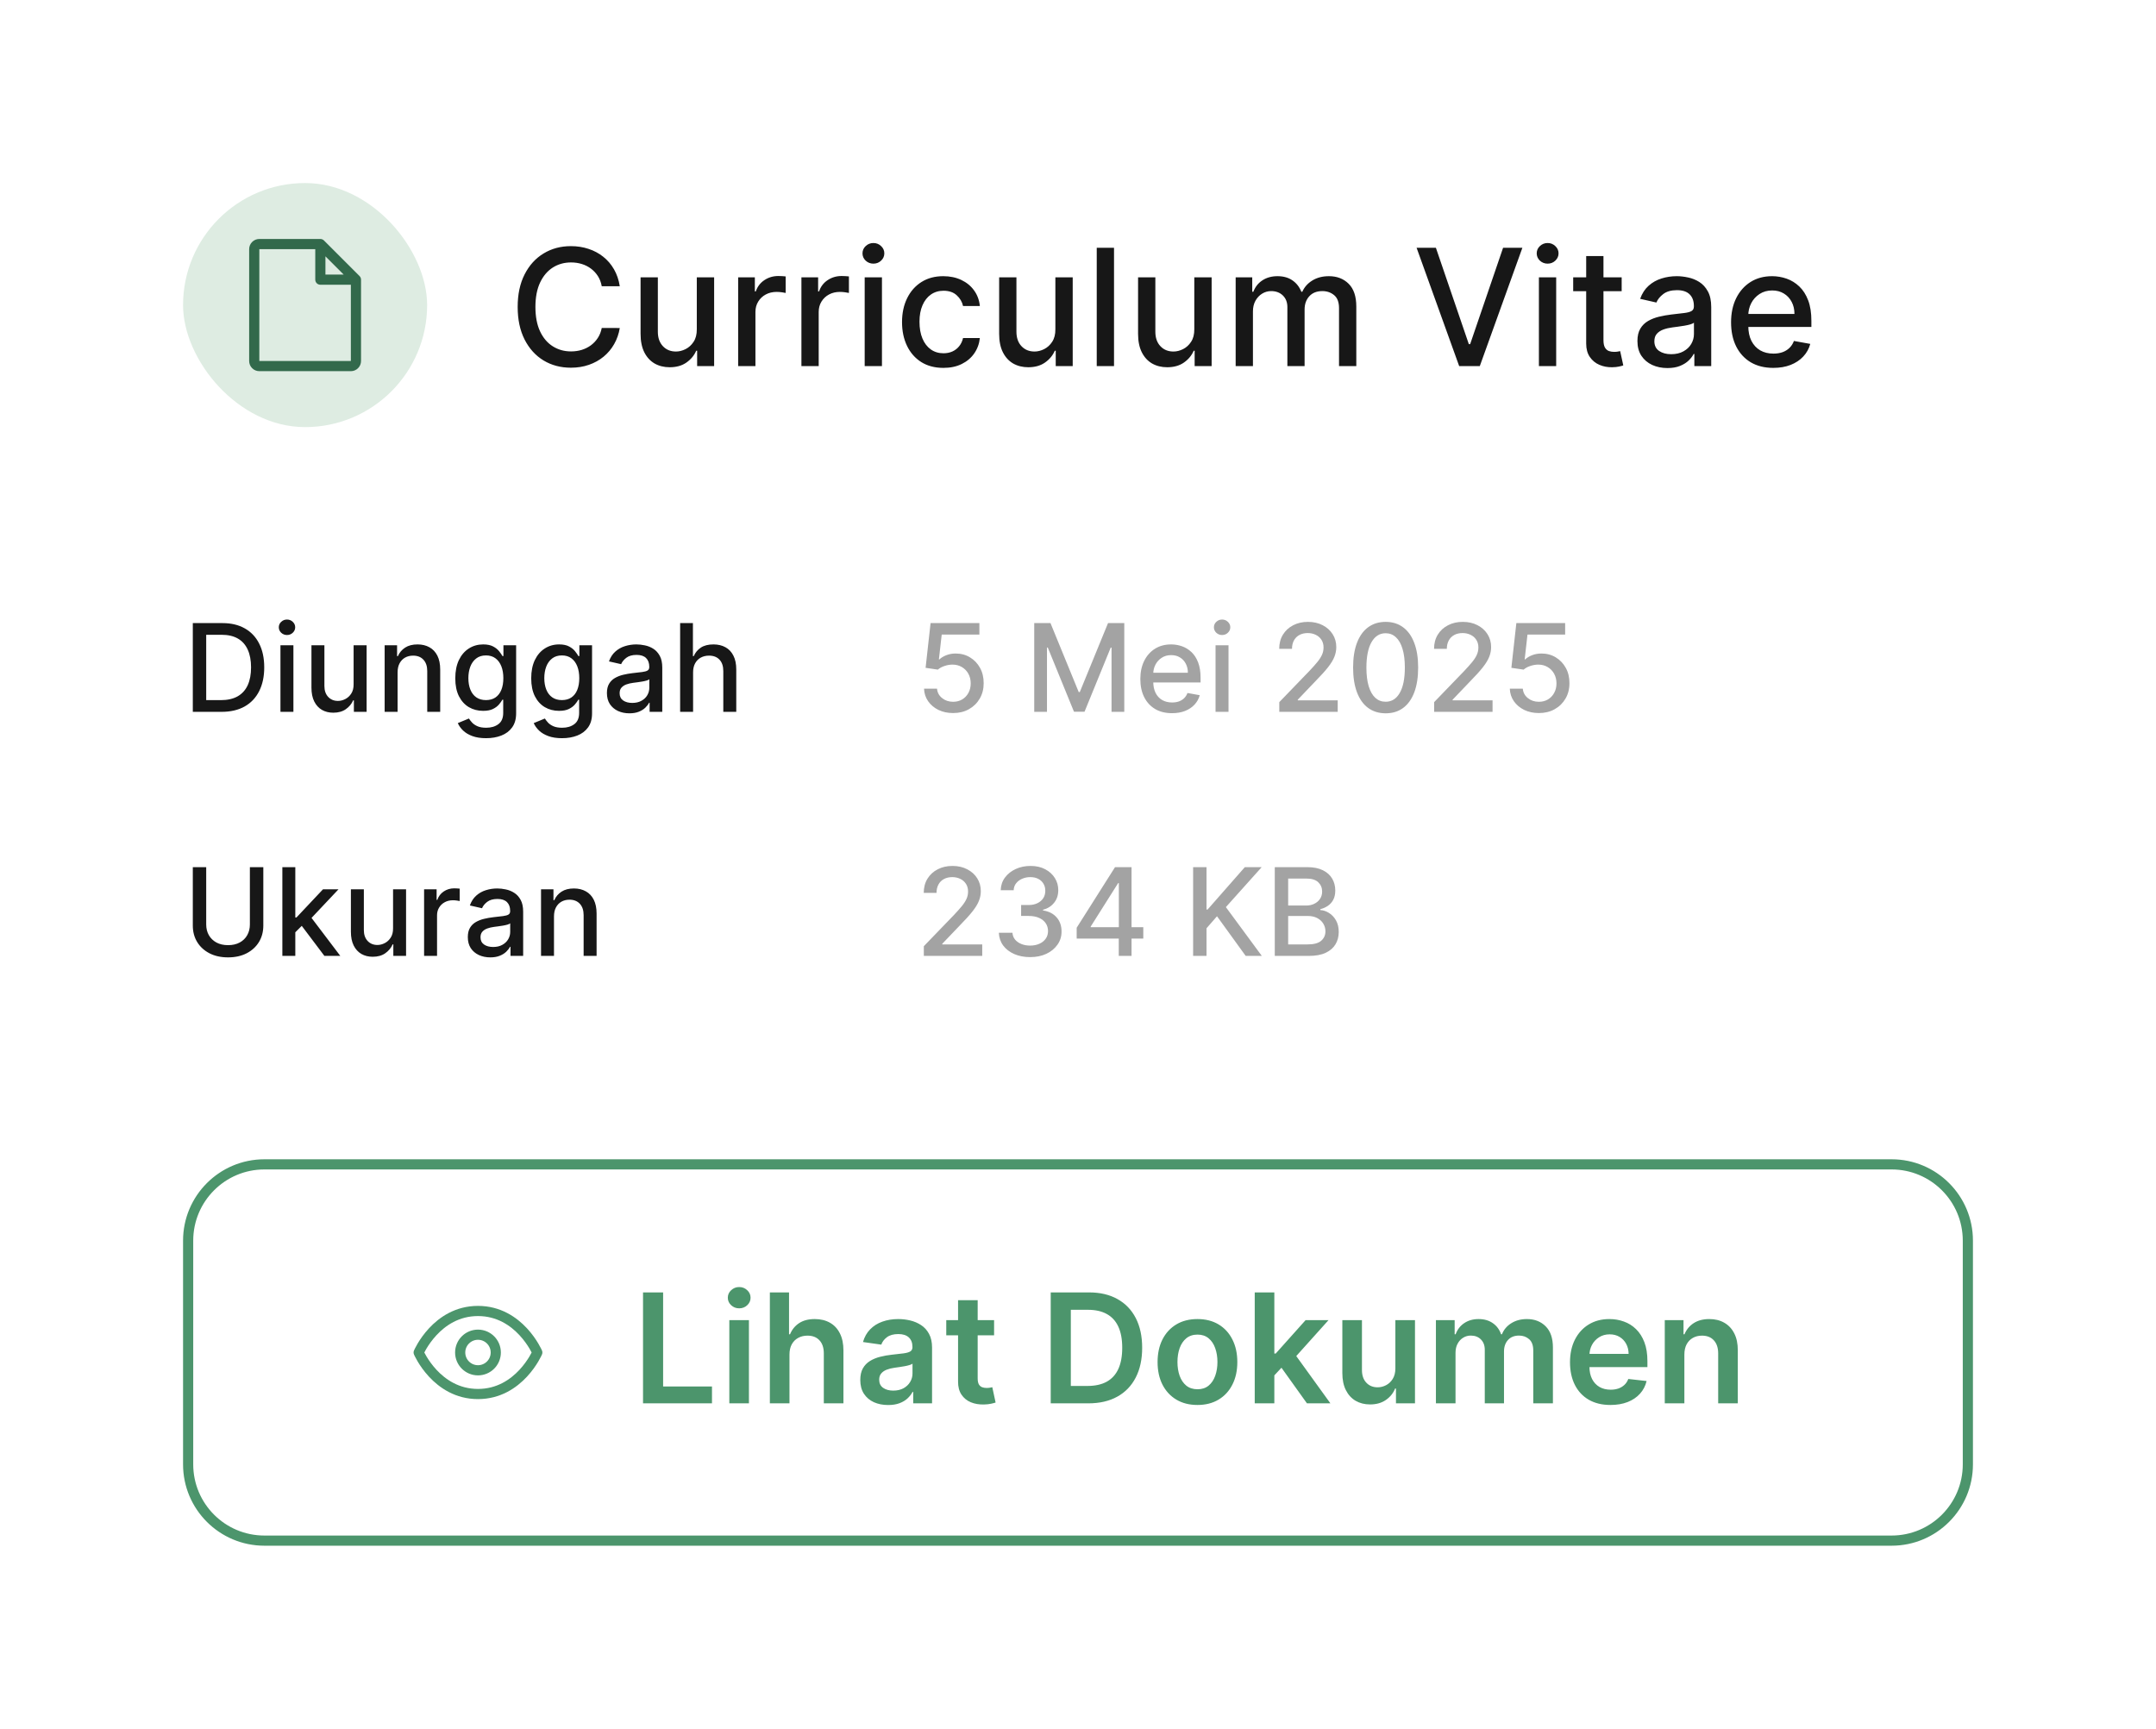 <svg width="212" height="170" viewBox="0 0 212 170" fill="none" xmlns="http://www.w3.org/2000/svg">
<g filter="url(#filter0_d_939_22732)">
<rect x="2" y="1" width="208" height="166" rx="8" fill="white" shape-rendering="crispEdges"/>
<rect x="18" y="17" width="24" height="24" rx="12" fill="#DEECE2"/>
<path d="M35.354 26.146L31.854 22.646C31.807 22.6 31.752 22.563 31.691 22.538C31.631 22.513 31.566 22.5 31.5 22.5H25.5C25.235 22.5 24.98 22.605 24.793 22.793C24.605 22.98 24.5 23.235 24.5 23.5V34.5C24.5 34.765 24.605 35.02 24.793 35.207C24.98 35.395 25.235 35.5 25.5 35.5H34.5C34.765 35.5 35.02 35.395 35.207 35.207C35.395 35.02 35.5 34.765 35.5 34.5V26.5C35.5 26.434 35.487 26.369 35.462 26.309C35.437 26.248 35.4 26.193 35.354 26.146ZM32 24.207L33.793 26H32V24.207ZM34.5 34.5H25.5V23.5H31V26.5C31 26.633 31.053 26.76 31.146 26.854C31.24 26.947 31.367 27 31.5 27H34.5V34.5Z" fill="#32694B"/>
<path d="M60.943 27.148H59.17C59.102 26.769 58.975 26.436 58.79 26.148C58.604 25.86 58.377 25.616 58.108 25.415C57.839 25.214 57.538 25.062 57.205 24.96C56.875 24.858 56.525 24.807 56.153 24.807C55.483 24.807 54.883 24.975 54.352 25.312C53.826 25.65 53.409 26.144 53.102 26.796C52.799 27.447 52.648 28.242 52.648 29.182C52.648 30.129 52.799 30.928 53.102 31.579C53.409 32.231 53.828 32.724 54.358 33.057C54.888 33.39 55.485 33.557 56.148 33.557C56.515 33.557 56.864 33.508 57.193 33.409C57.526 33.307 57.828 33.157 58.097 32.96C58.365 32.763 58.593 32.523 58.778 32.239C58.968 31.951 59.099 31.621 59.17 31.25L60.943 31.256C60.849 31.828 60.665 32.354 60.392 32.835C60.123 33.312 59.776 33.725 59.352 34.074C58.932 34.419 58.451 34.686 57.909 34.875C57.367 35.064 56.776 35.159 56.136 35.159C55.129 35.159 54.231 34.92 53.443 34.443C52.655 33.962 52.034 33.275 51.58 32.381C51.129 31.487 50.903 30.421 50.903 29.182C50.903 27.939 51.131 26.873 51.585 25.983C52.04 25.089 52.661 24.403 53.449 23.926C54.237 23.445 55.133 23.204 56.136 23.204C56.754 23.204 57.33 23.294 57.864 23.472C58.401 23.646 58.885 23.903 59.312 24.244C59.74 24.581 60.095 24.994 60.375 25.483C60.655 25.968 60.845 26.523 60.943 27.148ZM68.516 31.381V26.273H70.221V35H68.55V33.489H68.459C68.258 33.955 67.936 34.343 67.493 34.653C67.054 34.96 66.507 35.114 65.851 35.114C65.291 35.114 64.794 34.99 64.363 34.744C63.935 34.494 63.597 34.125 63.351 33.636C63.109 33.148 62.988 32.544 62.988 31.824V26.273H64.686V31.619C64.686 32.214 64.851 32.688 65.181 33.04C65.51 33.392 65.938 33.568 66.465 33.568C66.783 33.568 67.099 33.489 67.414 33.33C67.732 33.17 67.995 32.93 68.204 32.608C68.416 32.286 68.52 31.877 68.516 31.381ZM72.583 35V26.273H74.225V27.659H74.316C74.475 27.189 74.756 26.82 75.157 26.551C75.562 26.278 76.021 26.142 76.532 26.142C76.638 26.142 76.763 26.146 76.907 26.153C77.055 26.161 77.17 26.171 77.254 26.182V27.807C77.186 27.788 77.064 27.767 76.89 27.744C76.716 27.718 76.542 27.704 76.367 27.704C75.966 27.704 75.608 27.79 75.293 27.96C74.983 28.127 74.737 28.36 74.555 28.659C74.373 28.954 74.282 29.292 74.282 29.671V35H72.583ZM78.804 35V26.273H80.446V27.659H80.537C80.696 27.189 80.976 26.82 81.378 26.551C81.783 26.278 82.241 26.142 82.753 26.142C82.859 26.142 82.984 26.146 83.128 26.153C83.275 26.161 83.391 26.171 83.474 26.182V27.807C83.406 27.788 83.285 27.767 83.111 27.744C82.936 27.718 82.762 27.704 82.588 27.704C82.186 27.704 81.829 27.79 81.514 27.96C81.204 28.127 80.957 28.36 80.775 28.659C80.594 28.954 80.503 29.292 80.503 29.671V35H78.804ZM85.025 35V26.273H86.723V35H85.025ZM85.882 24.926C85.587 24.926 85.333 24.828 85.121 24.631C84.913 24.43 84.809 24.191 84.809 23.915C84.809 23.634 84.913 23.396 85.121 23.199C85.333 22.998 85.587 22.898 85.882 22.898C86.178 22.898 86.43 22.998 86.638 23.199C86.85 23.396 86.956 23.634 86.956 23.915C86.956 24.191 86.85 24.43 86.638 24.631C86.43 24.828 86.178 24.926 85.882 24.926ZM92.765 35.176C91.92 35.176 91.193 34.985 90.583 34.602C89.977 34.216 89.511 33.684 89.186 33.006C88.86 32.328 88.697 31.551 88.697 30.676C88.697 29.79 88.864 29.008 89.197 28.329C89.53 27.648 90 27.116 90.606 26.733C91.212 26.35 91.926 26.159 92.748 26.159C93.411 26.159 94.002 26.282 94.521 26.528C95.04 26.771 95.458 27.112 95.776 27.551C96.098 27.991 96.29 28.504 96.35 29.091H94.697C94.606 28.682 94.398 28.329 94.072 28.034C93.75 27.739 93.318 27.591 92.776 27.591C92.303 27.591 91.888 27.716 91.532 27.966C91.18 28.212 90.905 28.564 90.708 29.023C90.511 29.477 90.413 30.015 90.413 30.636C90.413 31.273 90.509 31.822 90.703 32.284C90.896 32.746 91.168 33.104 91.521 33.358C91.877 33.612 92.295 33.739 92.776 33.739C93.098 33.739 93.39 33.68 93.651 33.562C93.917 33.441 94.138 33.269 94.316 33.045C94.498 32.822 94.625 32.553 94.697 32.239H96.35C96.29 32.803 96.106 33.307 95.799 33.75C95.492 34.193 95.081 34.542 94.566 34.795C94.055 35.049 93.454 35.176 92.765 35.176ZM103.775 31.381V26.273H105.48V35H103.81V33.489H103.719C103.518 33.955 103.196 34.343 102.753 34.653C102.313 34.96 101.766 35.114 101.111 35.114C100.55 35.114 100.054 34.99 99.622 34.744C99.194 34.494 98.857 34.125 98.611 33.636C98.368 33.148 98.247 32.544 98.247 31.824V26.273H99.946V31.619C99.946 32.214 100.111 32.688 100.44 33.04C100.77 33.392 101.198 33.568 101.724 33.568C102.042 33.568 102.359 33.489 102.673 33.33C102.991 33.17 103.255 32.93 103.463 32.608C103.675 32.286 103.779 31.877 103.775 31.381ZM109.542 23.364V35H107.843V23.364H109.542ZM117.435 31.381V26.273H119.14V35H117.47V33.489H117.379C117.178 33.955 116.856 34.343 116.413 34.653C115.973 34.96 115.426 35.114 114.771 35.114C114.21 35.114 113.714 34.99 113.282 34.744C112.854 34.494 112.517 34.125 112.271 33.636C112.028 33.148 111.907 32.544 111.907 31.824V26.273H113.606V31.619C113.606 32.214 113.771 32.688 114.1 33.04C114.43 33.392 114.858 33.568 115.384 33.568C115.702 33.568 116.019 33.489 116.333 33.33C116.651 33.17 116.915 32.93 117.123 32.608C117.335 32.286 117.439 31.877 117.435 31.381ZM121.503 35V26.273H123.133V27.693H123.241C123.423 27.212 123.72 26.837 124.133 26.568C124.546 26.296 125.041 26.159 125.616 26.159C126.2 26.159 126.688 26.296 127.082 26.568C127.48 26.841 127.774 27.216 127.963 27.693H128.054C128.262 27.227 128.594 26.856 129.048 26.579C129.503 26.299 130.044 26.159 130.673 26.159C131.465 26.159 132.111 26.407 132.611 26.903C133.114 27.4 133.366 28.148 133.366 29.148V35H131.667V29.307C131.667 28.716 131.506 28.288 131.184 28.023C130.863 27.758 130.478 27.625 130.031 27.625C129.478 27.625 129.048 27.796 128.741 28.136C128.434 28.474 128.281 28.907 128.281 29.438V35H126.588V29.199C126.588 28.725 126.44 28.345 126.145 28.057C125.849 27.769 125.465 27.625 124.991 27.625C124.669 27.625 124.372 27.71 124.099 27.881C123.83 28.047 123.613 28.28 123.446 28.579C123.283 28.879 123.202 29.225 123.202 29.619V35H121.503ZM141.191 23.364L144.43 32.841H144.56L147.799 23.364H149.697L145.509 35H143.481L139.293 23.364H141.191ZM151.321 35V26.273H153.02V35H151.321ZM152.179 24.926C151.883 24.926 151.63 24.828 151.417 24.631C151.209 24.43 151.105 24.191 151.105 23.915C151.105 23.634 151.209 23.396 151.417 23.199C151.63 22.998 151.883 22.898 152.179 22.898C152.474 22.898 152.726 22.998 152.934 23.199C153.147 23.396 153.253 23.634 153.253 23.915C153.253 24.191 153.147 24.43 152.934 24.631C152.726 24.828 152.474 24.926 152.179 24.926ZM159.459 26.273V27.636H154.692V26.273H159.459ZM155.97 24.182H157.669V32.438C157.669 32.767 157.719 33.015 157.817 33.182C157.915 33.345 158.042 33.456 158.198 33.517C158.357 33.574 158.529 33.602 158.715 33.602C158.851 33.602 158.97 33.593 159.073 33.574C159.175 33.555 159.254 33.54 159.311 33.528L159.618 34.932C159.52 34.97 159.379 35.008 159.198 35.045C159.016 35.087 158.789 35.11 158.516 35.114C158.069 35.121 157.652 35.042 157.266 34.875C156.879 34.708 156.567 34.451 156.328 34.102C156.09 33.754 155.97 33.316 155.97 32.79V24.182ZM163.958 35.193C163.405 35.193 162.905 35.091 162.458 34.886C162.011 34.678 161.657 34.377 161.396 33.983C161.138 33.589 161.009 33.106 161.009 32.534C161.009 32.042 161.104 31.636 161.293 31.318C161.483 31 161.738 30.748 162.06 30.562C162.382 30.377 162.742 30.237 163.14 30.142C163.538 30.047 163.943 29.975 164.356 29.926C164.879 29.866 165.303 29.816 165.629 29.778C165.954 29.737 166.191 29.671 166.339 29.579C166.486 29.489 166.56 29.341 166.56 29.136V29.097C166.56 28.6 166.42 28.216 166.14 27.943C165.863 27.671 165.45 27.534 164.901 27.534C164.329 27.534 163.879 27.661 163.549 27.915C163.223 28.165 162.998 28.443 162.873 28.75L161.276 28.386C161.466 27.856 161.742 27.428 162.106 27.102C162.473 26.773 162.896 26.534 163.373 26.386C163.85 26.235 164.352 26.159 164.879 26.159C165.227 26.159 165.596 26.201 165.986 26.284C166.38 26.364 166.748 26.511 167.089 26.727C167.433 26.943 167.716 27.252 167.935 27.653C168.155 28.051 168.265 28.568 168.265 29.204V35H166.606V33.807H166.538C166.428 34.026 166.263 34.242 166.043 34.455C165.824 34.667 165.541 34.843 165.197 34.983C164.852 35.123 164.439 35.193 163.958 35.193ZM164.327 33.83C164.797 33.83 165.199 33.737 165.532 33.551C165.869 33.365 166.125 33.123 166.299 32.824C166.477 32.521 166.566 32.197 166.566 31.852V30.727C166.505 30.788 166.388 30.845 166.214 30.898C166.043 30.947 165.848 30.991 165.629 31.028C165.409 31.062 165.195 31.095 164.986 31.125C164.778 31.151 164.604 31.174 164.464 31.193C164.134 31.235 163.833 31.305 163.56 31.403C163.291 31.502 163.075 31.644 162.913 31.829C162.754 32.011 162.674 32.254 162.674 32.557C162.674 32.977 162.829 33.295 163.14 33.511C163.45 33.724 163.846 33.83 164.327 33.83ZM174.369 35.176C173.509 35.176 172.769 34.992 172.147 34.625C171.53 34.254 171.053 33.733 170.716 33.062C170.382 32.388 170.216 31.599 170.216 30.693C170.216 29.799 170.382 29.011 170.716 28.329C171.053 27.648 171.522 27.116 172.125 26.733C172.731 26.35 173.439 26.159 174.25 26.159C174.742 26.159 175.219 26.241 175.682 26.403C176.144 26.566 176.558 26.822 176.926 27.171C177.293 27.519 177.583 27.972 177.795 28.528C178.007 29.081 178.113 29.754 178.113 30.546V31.148H171.176V29.875H176.449C176.449 29.428 176.358 29.032 176.176 28.688C175.994 28.339 175.738 28.064 175.409 27.864C175.083 27.663 174.7 27.562 174.261 27.562C173.784 27.562 173.367 27.68 173.011 27.915C172.659 28.146 172.386 28.449 172.193 28.824C172.004 29.195 171.909 29.599 171.909 30.034V31.028C171.909 31.612 172.011 32.108 172.216 32.517C172.424 32.926 172.714 33.239 173.085 33.455C173.456 33.667 173.89 33.773 174.386 33.773C174.708 33.773 175.002 33.727 175.267 33.636C175.532 33.542 175.761 33.401 175.954 33.216C176.147 33.03 176.295 32.801 176.397 32.528L178.005 32.818C177.877 33.292 177.646 33.706 177.312 34.062C176.983 34.415 176.568 34.689 176.068 34.886C175.572 35.08 175.005 35.176 174.369 35.176Z" fill="#171717"/>
<path d="M21.784 69H18.959V60.273H21.874C22.729 60.273 23.463 60.447 24.077 60.797C24.69 61.144 25.16 61.642 25.487 62.293C25.817 62.94 25.982 63.717 25.982 64.624C25.982 65.533 25.815 66.314 25.483 66.967C25.153 67.621 24.676 68.124 24.051 68.476C23.426 68.825 22.671 69 21.784 69ZM20.276 67.849H21.712C22.376 67.849 22.929 67.724 23.369 67.474C23.81 67.222 24.139 66.856 24.358 66.379C24.577 65.899 24.686 65.314 24.686 64.624C24.686 63.939 24.577 63.358 24.358 62.881C24.142 62.403 23.82 62.041 23.391 61.794C22.962 61.547 22.429 61.423 21.793 61.423H20.276V67.849ZM27.577 69V62.455H28.851V69H27.577ZM28.22 61.445C27.999 61.445 27.808 61.371 27.649 61.223C27.493 61.072 27.415 60.894 27.415 60.686C27.415 60.476 27.493 60.297 27.649 60.149C27.808 59.999 27.999 59.923 28.22 59.923C28.442 59.923 28.631 59.999 28.787 60.149C28.946 60.297 29.026 60.476 29.026 60.686C29.026 60.894 28.946 61.072 28.787 61.223C28.631 61.371 28.442 61.445 28.22 61.445ZM34.771 66.285V62.455H36.05V69H34.797V67.867H34.729C34.578 68.216 34.337 68.507 34.004 68.74C33.675 68.97 33.264 69.085 32.773 69.085C32.352 69.085 31.98 68.993 31.656 68.808C31.335 68.621 31.082 68.344 30.898 67.977C30.716 67.611 30.625 67.158 30.625 66.618V62.455H31.899V66.465C31.899 66.91 32.023 67.266 32.27 67.53C32.517 67.794 32.838 67.926 33.233 67.926C33.472 67.926 33.709 67.867 33.945 67.747C34.183 67.628 34.381 67.447 34.537 67.206C34.696 66.965 34.774 66.658 34.771 66.285ZM39.096 65.114V69H37.822V62.455H39.045V63.52H39.126C39.276 63.173 39.512 62.895 39.833 62.685C40.157 62.474 40.565 62.369 41.056 62.369C41.502 62.369 41.893 62.463 42.228 62.651C42.563 62.835 42.823 63.111 43.008 63.477C43.192 63.844 43.285 64.297 43.285 64.837V69H42.011V64.99C42.011 64.516 41.887 64.145 41.64 63.878C41.393 63.608 41.053 63.473 40.621 63.473C40.326 63.473 40.063 63.537 39.833 63.665C39.606 63.793 39.425 63.98 39.292 64.227C39.161 64.472 39.096 64.767 39.096 65.114ZM47.798 71.591C47.278 71.591 46.831 71.523 46.456 71.386C46.083 71.25 45.779 71.07 45.544 70.845C45.308 70.621 45.132 70.375 45.015 70.108L46.11 69.656C46.187 69.781 46.289 69.913 46.417 70.053C46.548 70.195 46.724 70.315 46.946 70.415C47.17 70.514 47.458 70.564 47.811 70.564C48.294 70.564 48.693 70.446 49.008 70.21C49.324 69.977 49.481 69.605 49.481 69.094V67.807H49.4C49.324 67.946 49.213 68.101 49.068 68.271C48.926 68.442 48.73 68.59 48.48 68.715C48.23 68.84 47.904 68.902 47.504 68.902C46.987 68.902 46.521 68.781 46.106 68.54C45.694 68.296 45.367 67.936 45.126 67.462C44.887 66.984 44.768 66.398 44.768 65.702C44.768 65.006 44.886 64.409 45.122 63.912C45.36 63.415 45.687 63.034 46.102 62.77C46.517 62.503 46.987 62.369 47.512 62.369C47.919 62.369 48.247 62.438 48.497 62.574C48.747 62.707 48.941 62.864 49.081 63.043C49.223 63.222 49.332 63.379 49.409 63.516H49.502V62.455H50.751V69.145C50.751 69.707 50.62 70.169 50.359 70.53C50.098 70.891 49.744 71.158 49.298 71.331C48.855 71.504 48.355 71.591 47.798 71.591ZM47.785 67.845C48.152 67.845 48.461 67.76 48.714 67.59C48.97 67.416 49.163 67.169 49.294 66.848C49.427 66.524 49.494 66.136 49.494 65.685C49.494 65.244 49.429 64.856 49.298 64.521C49.167 64.186 48.975 63.925 48.723 63.737C48.47 63.547 48.157 63.452 47.785 63.452C47.402 63.452 47.082 63.551 46.826 63.75C46.571 63.946 46.377 64.213 46.247 64.551C46.119 64.889 46.055 65.267 46.055 65.685C46.055 66.114 46.12 66.49 46.251 66.814C46.382 67.138 46.575 67.391 46.831 67.572C47.089 67.754 47.407 67.845 47.785 67.845ZM55.264 71.591C54.744 71.591 54.297 71.523 53.922 71.386C53.55 71.25 53.246 71.07 53.01 70.845C52.774 70.621 52.598 70.375 52.481 70.108L53.577 69.656C53.653 69.781 53.756 69.913 53.883 70.053C54.014 70.195 54.19 70.315 54.412 70.415C54.636 70.514 54.925 70.564 55.277 70.564C55.76 70.564 56.159 70.446 56.474 70.21C56.79 69.977 56.947 69.605 56.947 69.094V67.807H56.866C56.79 67.946 56.679 68.101 56.534 68.271C56.392 68.442 56.196 68.59 55.946 68.715C55.696 68.84 55.371 68.902 54.97 68.902C54.453 68.902 53.987 68.781 53.572 68.54C53.16 68.296 52.834 67.936 52.592 67.462C52.354 66.984 52.234 66.398 52.234 65.702C52.234 65.006 52.352 64.409 52.588 63.912C52.827 63.415 53.153 63.034 53.568 62.77C53.983 62.503 54.453 62.369 54.979 62.369C55.385 62.369 55.713 62.438 55.963 62.574C56.213 62.707 56.408 62.864 56.547 63.043C56.689 63.222 56.798 63.379 56.875 63.516H56.969V62.455H58.217V69.145C58.217 69.707 58.087 70.169 57.825 70.53C57.564 70.891 57.21 71.158 56.764 71.331C56.321 71.504 55.821 71.591 55.264 71.591ZM55.251 67.845C55.618 67.845 55.928 67.76 56.18 67.59C56.436 67.416 56.629 67.169 56.76 66.848C56.893 66.524 56.96 66.136 56.96 65.685C56.96 65.244 56.895 64.856 56.764 64.521C56.633 64.186 56.442 63.925 56.189 63.737C55.936 63.547 55.623 63.452 55.251 63.452C54.868 63.452 54.548 63.551 54.292 63.75C54.037 63.946 53.844 64.213 53.713 64.551C53.585 64.889 53.521 65.267 53.521 65.685C53.521 66.114 53.587 66.49 53.717 66.814C53.848 67.138 54.041 67.391 54.297 67.572C54.555 67.754 54.873 67.845 55.251 67.845ZM61.891 69.145C61.476 69.145 61.101 69.068 60.766 68.915C60.431 68.758 60.165 68.533 59.969 68.237C59.776 67.942 59.679 67.579 59.679 67.151C59.679 66.781 59.75 66.477 59.892 66.239C60.034 66 60.226 65.811 60.468 65.672C60.709 65.533 60.979 65.428 61.277 65.356C61.576 65.285 61.88 65.231 62.189 65.195C62.581 65.149 62.899 65.112 63.144 65.084C63.388 65.053 63.566 65.003 63.676 64.935C63.787 64.867 63.843 64.756 63.843 64.602V64.572C63.843 64.2 63.737 63.912 63.527 63.707C63.32 63.503 63.01 63.401 62.598 63.401C62.169 63.401 61.831 63.496 61.584 63.686C61.34 63.874 61.171 64.082 61.077 64.312L59.88 64.04C60.022 63.642 60.229 63.321 60.502 63.077C60.777 62.83 61.094 62.651 61.452 62.54C61.81 62.426 62.186 62.369 62.581 62.369C62.843 62.369 63.12 62.401 63.412 62.463C63.708 62.523 63.983 62.633 64.239 62.795C64.497 62.957 64.709 63.189 64.874 63.49C65.039 63.788 65.121 64.176 65.121 64.653V69H63.877V68.105H63.826C63.743 68.27 63.62 68.432 63.455 68.591C63.29 68.75 63.078 68.882 62.82 68.987C62.561 69.092 62.252 69.145 61.891 69.145ZM62.168 68.122C62.52 68.122 62.821 68.053 63.071 67.913C63.324 67.774 63.516 67.592 63.647 67.368C63.78 67.141 63.847 66.898 63.847 66.639V65.796C63.801 65.841 63.713 65.883 63.583 65.923C63.455 65.96 63.309 65.993 63.144 66.021C62.979 66.047 62.819 66.071 62.662 66.094C62.506 66.114 62.375 66.131 62.27 66.145C62.023 66.176 61.797 66.229 61.593 66.303C61.391 66.376 61.229 66.483 61.107 66.622C60.987 66.758 60.928 66.94 60.928 67.168C60.928 67.483 61.044 67.722 61.277 67.883C61.51 68.043 61.807 68.122 62.168 68.122ZM68.152 65.114V69H66.878V60.273H68.135V63.52H68.216C68.37 63.168 68.604 62.888 68.919 62.68C69.235 62.473 69.647 62.369 70.155 62.369C70.604 62.369 70.996 62.462 71.331 62.646C71.669 62.831 71.931 63.106 72.115 63.473C72.303 63.837 72.397 64.291 72.397 64.837V69H71.122V64.99C71.122 64.51 70.999 64.138 70.752 63.874C70.504 63.606 70.161 63.473 69.72 63.473C69.419 63.473 69.149 63.537 68.911 63.665C68.675 63.793 68.489 63.98 68.353 64.227C68.219 64.472 68.152 64.767 68.152 65.114Z" fill="#171717"/>
<path d="M24.571 84.273H25.892V90.013C25.892 90.624 25.749 91.165 25.462 91.636C25.175 92.105 24.771 92.474 24.251 92.744C23.732 93.011 23.122 93.145 22.423 93.145C21.727 93.145 21.119 93.011 20.599 92.744C20.079 92.474 19.676 92.105 19.389 91.636C19.102 91.165 18.959 90.624 18.959 90.013V84.273H20.276V89.906C20.276 90.301 20.362 90.652 20.535 90.959C20.712 91.266 20.96 91.507 21.281 91.683C21.602 91.856 21.983 91.943 22.423 91.943C22.866 91.943 23.249 91.856 23.57 91.683C23.893 91.507 24.141 91.266 24.311 90.959C24.484 90.652 24.571 90.301 24.571 89.906V84.273ZM28.936 90.78L28.927 89.224H29.149L31.757 86.454H33.283L30.308 89.608H30.108L28.936 90.78ZM27.764 93V84.273H29.038V93H27.764ZM31.898 93L29.554 89.889L30.432 88.999L33.462 93H31.898ZM38.65 90.285V86.454H39.929V93H38.676V91.867H38.608C38.457 92.216 38.215 92.507 37.883 92.74C37.554 92.97 37.143 93.085 36.652 93.085C36.231 93.085 35.859 92.993 35.535 92.808C35.214 92.621 34.961 92.344 34.777 91.977C34.595 91.611 34.504 91.158 34.504 90.618V86.454H35.778V90.465C35.778 90.91 35.902 91.266 36.149 91.53C36.396 91.794 36.717 91.926 37.112 91.926C37.35 91.926 37.588 91.867 37.824 91.747C38.062 91.628 38.26 91.447 38.416 91.206C38.575 90.965 38.653 90.658 38.65 90.285ZM41.701 93V86.454H42.932V87.494H43C43.12 87.142 43.33 86.865 43.631 86.663C43.935 86.459 44.279 86.356 44.662 86.356C44.742 86.356 44.836 86.359 44.944 86.365C45.054 86.371 45.141 86.378 45.203 86.386V87.605C45.152 87.591 45.061 87.575 44.931 87.558C44.8 87.538 44.669 87.528 44.539 87.528C44.237 87.528 43.969 87.592 43.733 87.72C43.5 87.845 43.316 88.02 43.179 88.244C43.043 88.466 42.975 88.719 42.975 89.003V93H41.701ZM48.212 93.145C47.797 93.145 47.422 93.068 47.087 92.915C46.752 92.758 46.486 92.533 46.29 92.237C46.097 91.942 46.001 91.579 46.001 91.151C46.001 90.781 46.072 90.477 46.214 90.239C46.356 90 46.547 89.811 46.789 89.672C47.031 89.533 47.3 89.428 47.599 89.356C47.897 89.285 48.201 89.231 48.511 89.195C48.903 89.149 49.221 89.112 49.465 89.084C49.709 89.053 49.887 89.003 49.998 88.935C50.109 88.867 50.164 88.756 50.164 88.602V88.572C50.164 88.2 50.059 87.912 49.849 87.707C49.641 87.503 49.332 87.401 48.92 87.401C48.491 87.401 48.153 87.496 47.906 87.686C47.661 87.874 47.492 88.082 47.398 88.312L46.201 88.04C46.343 87.642 46.55 87.321 46.823 87.077C47.099 86.829 47.415 86.651 47.773 86.54C48.131 86.426 48.508 86.369 48.903 86.369C49.164 86.369 49.441 86.401 49.734 86.463C50.029 86.523 50.305 86.633 50.56 86.796C50.819 86.957 51.031 87.189 51.195 87.49C51.36 87.788 51.442 88.176 51.442 88.653V93H50.198V92.105H50.147C50.065 92.27 49.941 92.432 49.776 92.591C49.611 92.75 49.4 92.882 49.141 92.987C48.883 93.092 48.573 93.145 48.212 93.145ZM48.489 92.122C48.842 92.122 49.143 92.053 49.393 91.913C49.645 91.774 49.837 91.592 49.968 91.368C50.102 91.141 50.168 90.898 50.168 90.639V89.796C50.123 89.841 50.035 89.883 49.904 89.923C49.776 89.96 49.63 89.993 49.465 90.021C49.3 90.047 49.14 90.071 48.984 90.094C48.827 90.114 48.697 90.131 48.592 90.145C48.344 90.176 48.119 90.229 47.914 90.303C47.712 90.376 47.55 90.483 47.428 90.622C47.309 90.758 47.249 90.94 47.249 91.168C47.249 91.483 47.366 91.722 47.599 91.883C47.832 92.043 48.129 92.122 48.489 92.122ZM54.474 89.114V93H53.2V86.454H54.422V87.52H54.504C54.654 87.173 54.89 86.895 55.211 86.685C55.535 86.474 55.942 86.369 56.434 86.369C56.88 86.369 57.27 86.463 57.606 86.651C57.941 86.835 58.201 87.111 58.386 87.477C58.57 87.844 58.663 88.297 58.663 88.837V93H57.388V88.99C57.388 88.516 57.265 88.145 57.018 87.878C56.77 87.608 56.431 87.473 55.999 87.473C55.704 87.473 55.441 87.537 55.211 87.665C54.984 87.793 54.803 87.98 54.67 88.227C54.539 88.472 54.474 88.767 54.474 89.114Z" fill="#171717"/>
<path d="M93.72 69.119C93.186 69.119 92.706 69.017 92.28 68.812C91.856 68.605 91.519 68.321 91.266 67.96C91.013 67.599 90.878 67.188 90.861 66.724H92.139C92.171 67.099 92.337 67.408 92.638 67.649C92.939 67.891 93.3 68.011 93.72 68.011C94.055 68.011 94.352 67.935 94.611 67.781C94.872 67.625 95.077 67.41 95.224 67.138C95.375 66.865 95.45 66.554 95.45 66.204C95.45 65.849 95.374 65.533 95.22 65.254C95.067 64.976 94.855 64.757 94.585 64.598C94.318 64.439 94.011 64.358 93.665 64.355C93.401 64.355 93.135 64.401 92.868 64.492C92.601 64.582 92.385 64.702 92.22 64.849L91.014 64.671L91.504 60.273H96.303V61.402H92.599L92.322 63.844H92.374C92.544 63.679 92.77 63.541 93.051 63.43C93.335 63.32 93.639 63.264 93.963 63.264C94.494 63.264 94.967 63.391 95.382 63.644C95.8 63.896 96.128 64.242 96.367 64.679C96.608 65.114 96.727 65.614 96.724 66.179C96.727 66.744 96.599 67.249 96.341 67.692C96.085 68.135 95.73 68.484 95.276 68.74C94.824 68.993 94.305 69.119 93.72 69.119ZM101.696 60.273H103.294L106.072 67.057H106.175L108.953 60.273H110.551V69H109.298V62.685H109.217L106.643 68.987H105.604L103.03 62.68H102.949V69H101.696V60.273ZM115.244 69.132C114.599 69.132 114.044 68.994 113.578 68.719C113.115 68.44 112.757 68.05 112.504 67.547C112.254 67.041 112.129 66.449 112.129 65.77C112.129 65.099 112.254 64.508 112.504 63.997C112.757 63.486 113.109 63.087 113.561 62.8C114.016 62.513 114.547 62.369 115.155 62.369C115.524 62.369 115.882 62.43 116.229 62.553C116.575 62.675 116.886 62.867 117.162 63.128C117.437 63.389 117.655 63.729 117.814 64.146C117.973 64.561 118.053 65.065 118.053 65.659V66.111H112.849V65.156H116.804C116.804 64.821 116.736 64.524 116.599 64.266C116.463 64.004 116.271 63.798 116.024 63.648C115.78 63.497 115.493 63.422 115.163 63.422C114.805 63.422 114.493 63.51 114.226 63.686C113.962 63.859 113.757 64.087 113.612 64.368C113.47 64.646 113.399 64.949 113.399 65.276V66.021C113.399 66.459 113.476 66.831 113.629 67.138C113.785 67.445 114.003 67.679 114.281 67.841C114.56 68 114.885 68.079 115.257 68.079C115.499 68.079 115.719 68.046 115.918 67.977C116.116 67.906 116.288 67.801 116.433 67.662C116.578 67.523 116.689 67.351 116.766 67.146L117.972 67.364C117.875 67.719 117.702 68.03 117.452 68.297C117.205 68.561 116.893 68.767 116.518 68.915C116.146 69.06 115.722 69.132 115.244 69.132ZM119.526 69V62.455H120.8V69H119.526ZM120.17 61.445C119.948 61.445 119.758 61.371 119.599 61.223C119.442 61.072 119.364 60.894 119.364 60.686C119.364 60.476 119.442 60.297 119.599 60.149C119.758 59.999 119.948 59.923 120.17 59.923C120.391 59.923 120.58 59.999 120.736 60.149C120.896 60.297 120.975 60.476 120.975 60.686C120.975 60.894 120.896 61.072 120.736 61.223C120.58 61.371 120.391 61.445 120.17 61.445ZM125.793 69V68.046L128.746 64.986C129.062 64.653 129.322 64.362 129.526 64.112C129.734 63.859 129.888 63.619 129.991 63.392C130.093 63.165 130.144 62.923 130.144 62.668C130.144 62.378 130.076 62.128 129.94 61.918C129.803 61.705 129.617 61.541 129.381 61.428C129.146 61.311 128.88 61.253 128.584 61.253C128.272 61.253 127.999 61.317 127.766 61.445C127.533 61.572 127.354 61.753 127.229 61.986C127.104 62.219 127.042 62.492 127.042 62.804H125.785C125.785 62.273 125.907 61.808 126.151 61.41C126.396 61.013 126.731 60.705 127.157 60.486C127.583 60.264 128.067 60.153 128.61 60.153C129.158 60.153 129.641 60.263 130.059 60.481C130.479 60.697 130.807 60.993 131.043 61.368C131.279 61.74 131.397 62.16 131.397 62.629C131.397 62.953 131.336 63.27 131.214 63.58C131.094 63.889 130.886 64.234 130.587 64.615C130.289 64.993 129.874 65.452 129.343 65.992L127.609 67.807V67.871H131.538V69H125.793ZM136.251 69.145C135.578 69.142 135.002 68.965 134.525 68.612C134.048 68.26 133.683 67.747 133.43 67.074C133.177 66.401 133.051 65.59 133.051 64.641C133.051 63.695 133.177 62.886 133.43 62.216C133.686 61.545 134.052 61.034 134.529 60.682C135.009 60.33 135.583 60.153 136.251 60.153C136.919 60.153 137.491 60.331 137.968 60.686C138.446 61.038 138.811 61.55 139.063 62.22C139.319 62.888 139.447 63.695 139.447 64.641C139.447 65.592 139.321 66.405 139.068 67.078C138.815 67.749 138.45 68.261 137.973 68.617C137.495 68.969 136.921 69.145 136.251 69.145ZM136.251 68.007C136.842 68.007 137.304 67.719 137.636 67.142C137.971 66.565 138.139 65.731 138.139 64.641C138.139 63.916 138.062 63.304 137.909 62.804C137.758 62.301 137.541 61.92 137.257 61.662C136.975 61.401 136.64 61.27 136.251 61.27C135.663 61.27 135.201 61.56 134.866 62.139C134.531 62.719 134.362 63.553 134.359 64.641C134.359 65.368 134.434 65.983 134.585 66.486C134.738 66.986 134.956 67.365 135.237 67.624C135.518 67.879 135.856 68.007 136.251 68.007ZM141.019 69V68.046L143.972 64.986C144.287 64.653 144.547 64.362 144.752 64.112C144.959 63.859 145.114 63.619 145.216 63.392C145.318 63.165 145.37 62.923 145.37 62.668C145.37 62.378 145.301 62.128 145.165 61.918C145.029 61.705 144.843 61.541 144.607 61.428C144.371 61.311 144.105 61.253 143.81 61.253C143.497 61.253 143.225 61.317 142.992 61.445C142.759 61.572 142.58 61.753 142.455 61.986C142.33 62.219 142.267 62.492 142.267 62.804H141.01C141.01 62.273 141.132 61.808 141.377 61.41C141.621 61.013 141.956 60.705 142.382 60.486C142.808 60.264 143.293 60.153 143.835 60.153C144.384 60.153 144.867 60.263 145.284 60.481C145.705 60.697 146.033 60.993 146.269 61.368C146.505 61.74 146.622 62.16 146.622 62.629C146.622 62.953 146.561 63.27 146.439 63.58C146.32 63.889 146.111 64.234 145.813 64.615C145.514 64.993 145.1 65.452 144.568 65.992L142.834 67.807V67.871H146.763V69H141.019ZM151.319 69.119C150.785 69.119 150.305 69.017 149.878 68.812C149.455 68.605 149.117 68.321 148.864 67.96C148.611 67.599 148.476 67.188 148.459 66.724H149.738C149.769 67.099 149.935 67.408 150.236 67.649C150.538 67.891 150.898 68.011 151.319 68.011C151.654 68.011 151.951 67.935 152.209 67.781C152.471 67.625 152.675 67.41 152.823 67.138C152.974 66.865 153.049 66.554 153.049 66.204C153.049 65.849 152.972 65.533 152.819 65.254C152.665 64.976 152.454 64.757 152.184 64.598C151.917 64.439 151.61 64.358 151.263 64.355C150.999 64.355 150.734 64.401 150.466 64.492C150.199 64.582 149.984 64.702 149.819 64.849L148.613 64.671L149.103 60.273H153.901V61.402H150.198L149.921 63.844H149.972C150.143 63.679 150.368 63.541 150.65 63.43C150.934 63.32 151.238 63.264 151.562 63.264C152.093 63.264 152.566 63.391 152.981 63.644C153.398 63.896 153.726 64.242 153.965 64.679C154.207 65.114 154.326 65.614 154.323 66.179C154.326 66.744 154.198 67.249 153.94 67.692C153.684 68.135 153.329 68.484 152.874 68.74C152.422 68.993 151.904 69.119 151.319 69.119Z" fill="#A3A3A3"/>
<path d="M90.84 93V92.046L93.793 88.986C94.108 88.653 94.368 88.362 94.572 88.112C94.78 87.859 94.935 87.619 95.037 87.392C95.139 87.165 95.19 86.923 95.19 86.668C95.19 86.378 95.122 86.128 94.986 85.918C94.849 85.704 94.663 85.541 94.428 85.428C94.192 85.311 93.926 85.253 93.631 85.253C93.318 85.253 93.046 85.317 92.812 85.445C92.579 85.572 92.401 85.753 92.276 85.986C92.151 86.219 92.088 86.492 92.088 86.804H90.831C90.831 86.273 90.953 85.808 91.197 85.41C91.442 85.013 91.777 84.704 92.203 84.486C92.629 84.264 93.114 84.153 93.656 84.153C94.204 84.153 94.688 84.263 95.105 84.481C95.526 84.697 95.854 84.993 96.09 85.368C96.325 85.74 96.443 86.16 96.443 86.629C96.443 86.953 96.382 87.27 96.26 87.579C96.141 87.889 95.932 88.234 95.633 88.615C95.335 88.993 94.921 89.452 94.389 89.992L92.655 91.807V91.871H96.584V93H90.84ZM101.297 93.119C100.712 93.119 100.189 93.019 99.729 92.817C99.272 92.615 98.909 92.335 98.642 91.977C98.378 91.617 98.236 91.199 98.216 90.724H99.554C99.571 90.983 99.658 91.207 99.814 91.398C99.973 91.585 100.181 91.73 100.436 91.832C100.692 91.935 100.976 91.986 101.289 91.986C101.632 91.986 101.936 91.926 102.201 91.807C102.468 91.688 102.676 91.521 102.827 91.308C102.978 91.092 103.053 90.844 103.053 90.562C103.053 90.27 102.978 90.013 102.827 89.791C102.679 89.567 102.462 89.391 102.175 89.263C101.891 89.135 101.547 89.071 101.144 89.071H100.407V87.997H101.144C101.468 87.997 101.752 87.939 101.996 87.822C102.243 87.706 102.436 87.544 102.576 87.337C102.715 87.126 102.784 86.881 102.784 86.599C102.784 86.329 102.723 86.095 102.601 85.896C102.482 85.695 102.311 85.537 102.09 85.423C101.871 85.31 101.613 85.253 101.314 85.253C101.03 85.253 100.765 85.305 100.517 85.41C100.273 85.513 100.074 85.66 99.921 85.854C99.767 86.044 99.685 86.273 99.674 86.54H98.4C98.414 86.068 98.553 85.653 98.817 85.296C99.084 84.938 99.436 84.658 99.874 84.456C100.311 84.254 100.797 84.153 101.331 84.153C101.891 84.153 102.374 84.263 102.78 84.481C103.189 84.697 103.505 84.986 103.726 85.347C103.951 85.707 104.061 86.102 104.059 86.531C104.061 87.02 103.925 87.435 103.649 87.776C103.377 88.117 103.013 88.345 102.559 88.462V88.53C103.138 88.618 103.587 88.848 103.905 89.22C104.226 89.592 104.385 90.054 104.382 90.605C104.385 91.085 104.252 91.516 103.982 91.896C103.715 92.277 103.35 92.577 102.887 92.796C102.424 93.011 101.894 93.119 101.297 93.119ZM105.87 91.296V90.23L109.641 84.273H110.481V85.841H109.948L107.251 90.111V90.179H112.42V91.296H105.87ZM110.008 93V90.972L110.016 90.486V84.273H111.265V93H110.008ZM117.32 93V84.273H118.637V88.44H118.743L122.404 84.273H124.061L120.541 88.202L124.074 93H122.489L119.668 89.101L118.637 90.285V93H117.32ZM125.349 93V84.273H128.545C129.164 84.273 129.677 84.375 130.083 84.579C130.489 84.781 130.793 85.055 130.995 85.402C131.197 85.746 131.298 86.133 131.298 86.565C131.298 86.929 131.231 87.236 131.097 87.486C130.964 87.733 130.785 87.932 130.56 88.082C130.339 88.23 130.094 88.338 129.827 88.406V88.492C130.117 88.506 130.4 88.599 130.675 88.773C130.954 88.943 131.184 89.186 131.366 89.501C131.548 89.817 131.638 90.2 131.638 90.652C131.638 91.098 131.533 91.499 131.323 91.854C131.116 92.206 130.795 92.486 130.36 92.693C129.925 92.898 129.37 93 128.694 93H125.349ZM126.665 91.871H128.566C129.197 91.871 129.648 91.749 129.921 91.504C130.194 91.26 130.33 90.954 130.33 90.588C130.33 90.312 130.261 90.06 130.121 89.829C129.982 89.599 129.783 89.416 129.525 89.28C129.269 89.144 128.965 89.075 128.613 89.075H126.665V91.871ZM126.665 88.048H128.43C128.725 88.048 128.991 87.992 129.226 87.878C129.465 87.764 129.654 87.605 129.793 87.401C129.935 87.193 130.006 86.949 130.006 86.668C130.006 86.307 129.88 86.004 129.627 85.76C129.374 85.516 128.986 85.394 128.464 85.394H126.665V88.048Z" fill="#A3A3A3"/>
<path d="M26 113.5H186C190.142 113.5 193.5 116.858 193.5 121V143C193.5 147.142 190.142 150.5 186 150.5H26C21.858 150.5 18.5 147.142 18.5 143V121C18.5 116.858 21.858 113.5 26 113.5Z" stroke="#4C956C"/>
<path d="M41.167 132C41.167 132 42.917 127.917 47 127.917C51.083 127.917 52.833 132 52.833 132C52.833 132 51.083 136.083 47 136.083C42.917 136.083 41.167 132 41.167 132Z" stroke="#4C956C" stroke-linecap="round" stroke-linejoin="round"/>
<path d="M47 133.75C47.967 133.75 48.75 132.966 48.75 132C48.75 131.034 47.967 130.25 47 130.25C46.033 130.25 45.25 131.034 45.25 132C45.25 132.966 46.033 133.75 47 133.75Z" stroke="#4C956C" stroke-linecap="round" stroke-linejoin="round"/>
<path d="M63.229 137V126.091H65.205V135.343H70.01V137H63.229ZM71.715 137V128.818H73.643V137H71.715ZM72.684 127.657C72.379 127.657 72.116 127.556 71.896 127.353C71.676 127.147 71.566 126.901 71.566 126.613C71.566 126.322 71.676 126.075 71.896 125.873C72.116 125.667 72.379 125.564 72.684 125.564C72.993 125.564 73.256 125.667 73.473 125.873C73.693 126.075 73.803 126.322 73.803 126.613C73.803 126.901 73.693 127.147 73.473 127.353C73.256 127.556 72.993 127.657 72.684 127.657ZM77.629 132.206V137H75.701V126.091H77.587V130.208H77.683C77.874 129.747 78.171 129.383 78.572 129.116C78.977 128.847 79.492 128.712 80.117 128.712C80.685 128.712 81.18 128.831 81.603 129.069C82.026 129.306 82.352 129.654 82.583 130.113C82.817 130.571 82.935 131.13 82.935 131.79V137H81.006V132.089C81.006 131.538 80.864 131.11 80.58 130.805C80.3 130.496 79.906 130.342 79.398 130.342C79.057 130.342 78.751 130.416 78.482 130.565C78.215 130.711 78.006 130.922 77.853 131.199C77.704 131.476 77.629 131.812 77.629 132.206ZM87.33 137.165C86.811 137.165 86.344 137.073 85.929 136.888C85.517 136.7 85.19 136.423 84.949 136.057C84.711 135.691 84.592 135.24 84.592 134.704C84.592 134.243 84.677 133.861 84.847 133.559C85.018 133.257 85.251 133.016 85.545 132.835C85.84 132.653 86.172 132.517 86.541 132.424C86.914 132.328 87.299 132.259 87.697 132.217C88.177 132.167 88.565 132.123 88.864 132.083C89.162 132.041 89.379 131.977 89.514 131.892C89.652 131.803 89.721 131.666 89.721 131.482V131.45C89.721 131.048 89.602 130.738 89.364 130.517C89.126 130.297 88.784 130.187 88.336 130.187C87.864 130.187 87.489 130.29 87.213 130.496C86.939 130.702 86.754 130.945 86.659 131.226L84.858 130.97C85 130.473 85.234 130.058 85.561 129.724C85.888 129.386 86.287 129.134 86.76 128.967C87.232 128.797 87.754 128.712 88.326 128.712C88.72 128.712 89.112 128.758 89.503 128.85C89.894 128.942 90.251 129.095 90.574 129.308C90.897 129.518 91.156 129.804 91.351 130.166C91.55 130.528 91.65 130.981 91.65 131.524V137H89.796V135.876H89.732C89.615 136.103 89.45 136.316 89.237 136.515C89.027 136.711 88.763 136.869 88.443 136.989C88.127 137.107 87.756 137.165 87.33 137.165ZM87.83 135.748C88.217 135.748 88.553 135.672 88.837 135.519C89.121 135.363 89.34 135.157 89.492 134.901C89.648 134.646 89.727 134.367 89.727 134.065V133.101C89.666 133.151 89.563 133.197 89.418 133.239C89.276 133.282 89.116 133.319 88.938 133.351C88.761 133.383 88.585 133.412 88.411 133.436C88.237 133.461 88.086 133.483 87.958 133.5C87.671 133.539 87.413 133.603 87.186 133.692C86.959 133.781 86.779 133.905 86.648 134.065C86.516 134.221 86.451 134.424 86.451 134.672C86.451 135.027 86.58 135.295 86.84 135.477C87.099 135.658 87.429 135.748 87.83 135.748ZM97.749 128.818V130.31H93.046V128.818H97.749ZM94.207 126.858H96.135V134.539C96.135 134.798 96.174 134.997 96.252 135.136C96.334 135.271 96.441 135.363 96.572 135.413C96.703 135.462 96.849 135.487 97.009 135.487C97.129 135.487 97.24 135.478 97.339 135.461C97.442 135.443 97.52 135.427 97.573 135.413L97.898 136.92C97.795 136.956 97.648 136.995 97.456 137.037C97.268 137.08 97.037 137.105 96.764 137.112C96.281 137.126 95.846 137.053 95.459 136.893C95.072 136.73 94.764 136.478 94.537 136.137C94.313 135.796 94.203 135.37 94.207 134.859V126.858ZM107.014 137H103.318V126.091H107.089C108.172 126.091 109.102 126.309 109.88 126.746C110.661 127.179 111.262 127.803 111.681 128.616C112.1 129.429 112.309 130.402 112.309 131.535C112.309 132.671 112.098 133.648 111.675 134.464C111.256 135.281 110.651 135.908 109.859 136.345C109.071 136.782 108.122 137 107.014 137ZM105.294 135.29H106.919C107.678 135.29 108.312 135.152 108.82 134.875C109.328 134.594 109.71 134.177 109.965 133.623C110.221 133.065 110.349 132.369 110.349 131.535C110.349 130.7 110.221 130.008 109.965 129.457C109.71 128.903 109.332 128.49 108.831 128.216C108.334 127.939 107.716 127.801 106.977 127.801H105.294V135.29ZM117.745 137.16C116.946 137.16 116.254 136.984 115.668 136.632C115.082 136.281 114.628 135.789 114.304 135.157C113.985 134.525 113.825 133.786 113.825 132.941C113.825 132.096 113.985 131.355 114.304 130.72C114.628 130.084 115.082 129.591 115.668 129.239C116.254 128.887 116.946 128.712 117.745 128.712C118.545 128.712 119.237 128.887 119.823 129.239C120.409 129.591 120.862 130.084 121.181 130.72C121.504 131.355 121.666 132.096 121.666 132.941C121.666 133.786 121.504 134.525 121.181 135.157C120.862 135.789 120.409 136.281 119.823 136.632C119.237 136.984 118.545 137.16 117.745 137.16ZM117.756 135.615C118.189 135.615 118.552 135.496 118.843 135.258C119.134 135.017 119.351 134.694 119.493 134.289C119.638 133.884 119.711 133.433 119.711 132.936C119.711 132.435 119.638 131.982 119.493 131.577C119.351 131.169 119.134 130.844 118.843 130.603C118.552 130.361 118.189 130.24 117.756 130.24C117.312 130.24 116.943 130.361 116.648 130.603C116.357 130.844 116.139 131.169 115.993 131.577C115.851 131.982 115.78 132.435 115.78 132.936C115.78 133.433 115.851 133.884 115.993 134.289C116.139 134.694 116.357 135.017 116.648 135.258C116.943 135.496 117.312 135.615 117.756 135.615ZM125.135 134.433L125.13 132.105H125.439L128.379 128.818H130.633L127.016 132.845H126.616L125.135 134.433ZM123.378 137V126.091H125.306V137H123.378ZM128.513 137L125.849 133.277L127.149 131.918L130.819 137H128.513ZM137.207 133.559V128.818H139.136V137H137.266V135.546H137.181C136.996 136.004 136.693 136.379 136.27 136.67C135.851 136.961 135.334 137.107 134.72 137.107C134.184 137.107 133.71 136.988 133.298 136.75C132.889 136.508 132.57 136.158 132.339 135.7C132.108 135.239 131.993 134.681 131.993 134.028V128.818H133.921V133.729C133.921 134.248 134.063 134.66 134.347 134.965C134.631 135.271 135.004 135.423 135.466 135.423C135.75 135.423 136.025 135.354 136.291 135.216C136.558 135.077 136.776 134.871 136.946 134.598C137.12 134.321 137.207 133.974 137.207 133.559ZM141.194 137V128.818H143.037V130.208H143.133C143.303 129.74 143.585 129.374 143.979 129.111C144.374 128.845 144.844 128.712 145.391 128.712C145.945 128.712 146.412 128.847 146.792 129.116C147.175 129.383 147.445 129.747 147.602 130.208H147.687C147.868 129.754 148.173 129.392 148.603 129.122C149.036 128.848 149.549 128.712 150.142 128.712C150.895 128.712 151.51 128.95 151.986 129.425C152.461 129.901 152.699 130.596 152.699 131.508V137H150.766V131.806C150.766 131.299 150.631 130.928 150.361 130.693C150.091 130.455 149.761 130.336 149.37 130.336C148.905 130.336 148.541 130.482 148.278 130.773C148.019 131.061 147.889 131.435 147.889 131.897V137H145.998V131.727C145.998 131.304 145.87 130.967 145.615 130.714C145.363 130.462 145.032 130.336 144.624 130.336C144.347 130.336 144.095 130.407 143.868 130.549C143.64 130.688 143.459 130.885 143.324 131.141C143.189 131.393 143.122 131.687 143.122 132.025V137H141.194ZM158.353 137.16C157.532 137.16 156.824 136.989 156.227 136.648C155.634 136.304 155.178 135.817 154.858 135.189C154.539 134.557 154.379 133.813 154.379 132.957C154.379 132.115 154.539 131.377 154.858 130.741C155.182 130.102 155.633 129.605 156.211 129.25C156.79 128.891 157.47 128.712 158.251 128.712C158.756 128.712 159.232 128.793 159.679 128.957C160.13 129.116 160.528 129.365 160.872 129.702C161.22 130.04 161.494 130.469 161.693 130.991C161.891 131.51 161.991 132.128 161.991 132.845V133.436H155.284V132.137H160.142C160.139 131.767 160.059 131.439 159.903 131.151C159.746 130.86 159.528 130.631 159.248 130.464C158.971 130.297 158.647 130.214 158.278 130.214C157.884 130.214 157.538 130.31 157.239 130.501C156.941 130.69 156.708 130.938 156.542 131.247C156.378 131.553 156.295 131.888 156.291 132.254V133.388C156.291 133.864 156.378 134.273 156.552 134.614C156.726 134.951 156.97 135.21 157.282 135.391C157.595 135.569 157.96 135.658 158.379 135.658C158.66 135.658 158.914 135.619 159.141 135.54C159.368 135.459 159.565 135.34 159.732 135.184C159.899 135.027 160.025 134.834 160.11 134.603L161.911 134.805C161.797 135.281 161.581 135.697 161.261 136.052C160.945 136.403 160.54 136.677 160.047 136.872C159.553 137.064 158.988 137.16 158.353 137.16ZM165.625 132.206V137H163.697V128.818H165.54V130.208H165.636C165.824 129.75 166.124 129.386 166.536 129.116C166.952 128.847 167.465 128.712 168.076 128.712C168.64 128.712 169.132 128.832 169.551 129.074C169.974 129.315 170.3 129.665 170.531 130.123C170.766 130.581 170.881 131.137 170.878 131.79V137H168.949V132.089C168.949 131.542 168.807 131.114 168.523 130.805C168.243 130.496 167.854 130.342 167.357 130.342C167.019 130.342 166.719 130.416 166.456 130.565C166.197 130.711 165.993 130.922 165.844 131.199C165.698 131.476 165.625 131.812 165.625 132.206Z" fill="#4C956C"/>
</g>
<defs>
<filter id="filter0_d_939_22732" x="0" y="0" width="212" height="170" filterUnits="userSpaceOnUse" color-interpolation-filters="sRGB">
<feFlood flood-opacity="0" result="BackgroundImageFix"/>
<feColorMatrix in="SourceAlpha" type="matrix" values="0 0 0 0 0 0 0 0 0 0 0 0 0 0 0 0 0 0 127 0" result="hardAlpha"/>
<feOffset dy="1"/>
<feGaussianBlur stdDeviation="1"/>
<feComposite in2="hardAlpha" operator="out"/>
<feColorMatrix type="matrix" values="0 0 0 0 0 0 0 0 0 0 0 0 0 0 0 0 0 0 0.05 0"/>
<feBlend mode="normal" in2="BackgroundImageFix" result="effect1_dropShadow_939_22732"/>
<feBlend mode="normal" in="SourceGraphic" in2="effect1_dropShadow_939_22732" result="shape"/>
</filter>
</defs>
</svg>

